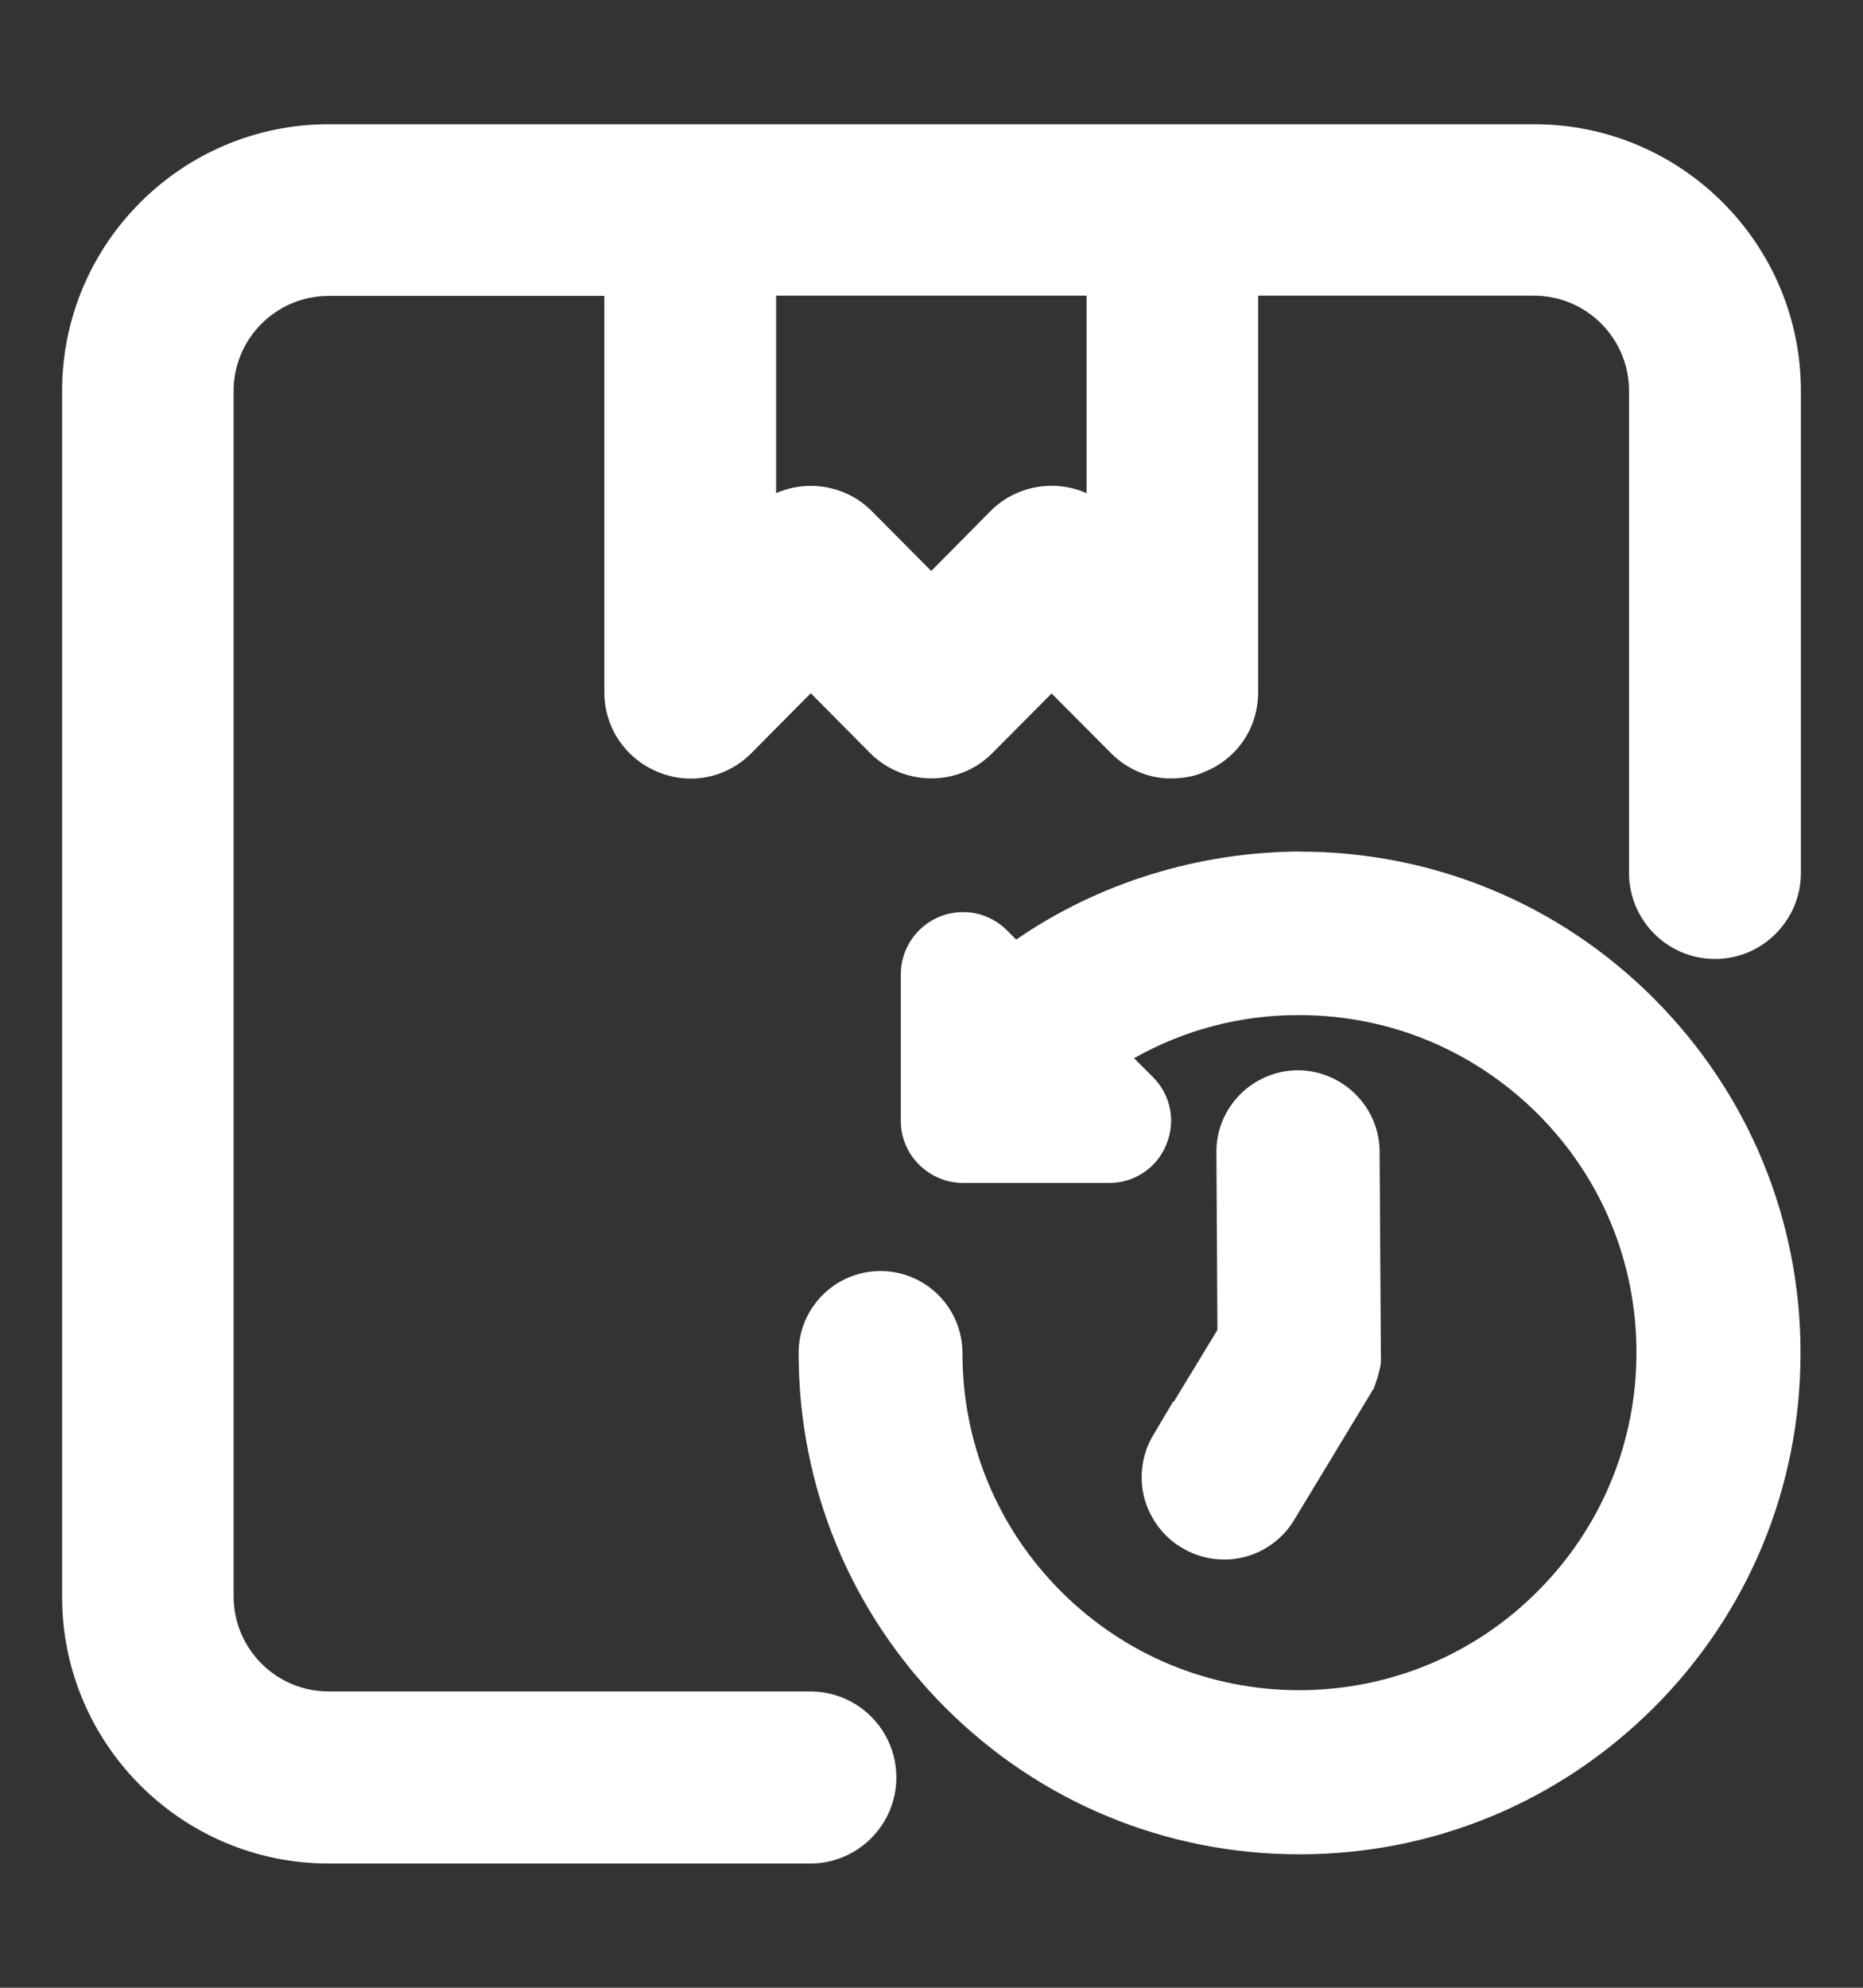 <svg width="15" height="16" viewBox="0 0 15 16" fill="none" xmlns="http://www.w3.org/2000/svg">
    <rect x="0" y="0" width="15" height="16" fill="#333333" stroke="none"/>
    <path d="M12.354 1H2.646C1.463 1 0.5 1.963 0.5 3.147V12.854C0.5 14.037 1.463 15 2.646 15H6.525C6.905 15 7.217 14.69 7.217 14.307C7.217 13.925 6.907 13.615 6.525 13.615H2.646C2.224 13.615 1.881 13.272 1.881 12.85V3.147C1.881 2.725 2.224 2.382 2.646 2.382H4.866V5.575C4.866 5.854 5.034 6.104 5.293 6.212C5.552 6.322 5.847 6.265 6.048 6.064L6.528 5.58L7.01 6.066C7.281 6.332 7.719 6.332 7.986 6.066L8.467 5.582L8.949 6.066C9.077 6.194 9.251 6.266 9.423 6.266C9.527 6.266 9.625 6.248 9.7 6.212C9.961 6.107 10.13 5.858 10.13 5.574V2.38H12.351C12.773 2.38 13.116 2.723 13.116 3.145V7.026C13.116 7.407 13.426 7.719 13.808 7.719C14.19 7.719 14.5 7.408 14.5 7.026V3.147C14.5 1.963 13.537 1 12.354 1ZM8.749 3.97C8.495 3.857 8.186 3.905 7.978 4.111L7.498 4.596L7.015 4.11C6.881 3.977 6.704 3.911 6.528 3.911C6.433 3.911 6.338 3.931 6.249 3.969V2.38H8.749V3.97Z" fill="white"/>
    <path d="M9.446 11.281L9.284 11.554C9.195 11.703 9.169 11.887 9.213 12.056C9.258 12.225 9.369 12.373 9.515 12.458C9.62 12.522 9.737 12.553 9.856 12.553C9.909 12.553 9.963 12.547 10.015 12.534C10.184 12.492 10.332 12.383 10.421 12.233L11.064 11.17L11.08 11.12C11.088 11.099 11.095 11.078 11.1 11.055L11.111 11.012C11.121 10.971 11.119 10.937 11.118 10.91C11.118 10.897 11.118 10.887 11.118 10.883L11.108 9.269C11.106 8.908 10.809 8.615 10.448 8.615C10.275 8.615 10.106 8.687 9.984 8.81C9.861 8.935 9.792 9.1 9.794 9.278L9.802 10.705L9.451 11.283L9.448 11.28L9.446 11.281Z" fill="white"/>
    <path d="M10.466 6.854C9.651 6.859 8.851 7.102 8.182 7.563L8.106 7.487C7.962 7.344 7.75 7.303 7.562 7.38C7.375 7.458 7.253 7.64 7.253 7.842V9.023C7.253 9.297 7.478 9.52 7.752 9.522H8.931C9.133 9.522 9.315 9.401 9.39 9.214C9.469 9.026 9.427 8.813 9.282 8.669L9.131 8.518C9.533 8.29 9.984 8.171 10.452 8.171C10.455 8.171 10.457 8.171 10.462 8.171C11.187 8.171 11.867 8.454 12.381 8.966C12.894 9.478 13.176 10.161 13.176 10.886C13.176 11.611 12.894 12.294 12.382 12.807C11.871 13.321 11.188 13.603 10.463 13.605C9.738 13.605 9.057 13.323 8.544 12.811C8.031 12.299 7.749 11.616 7.749 10.891C7.749 10.526 7.453 10.231 7.089 10.231C6.725 10.231 6.43 10.526 6.43 10.891C6.43 11.969 6.85 12.982 7.611 13.745C8.372 14.506 9.386 14.926 10.463 14.926C11.541 14.926 12.553 14.506 13.316 13.745C14.078 12.983 14.497 11.969 14.497 10.891C14.497 9.813 14.077 8.8 13.316 8.037C12.555 7.275 11.541 6.855 10.465 6.855L10.466 6.854Z" fill="white"/>
</svg>
